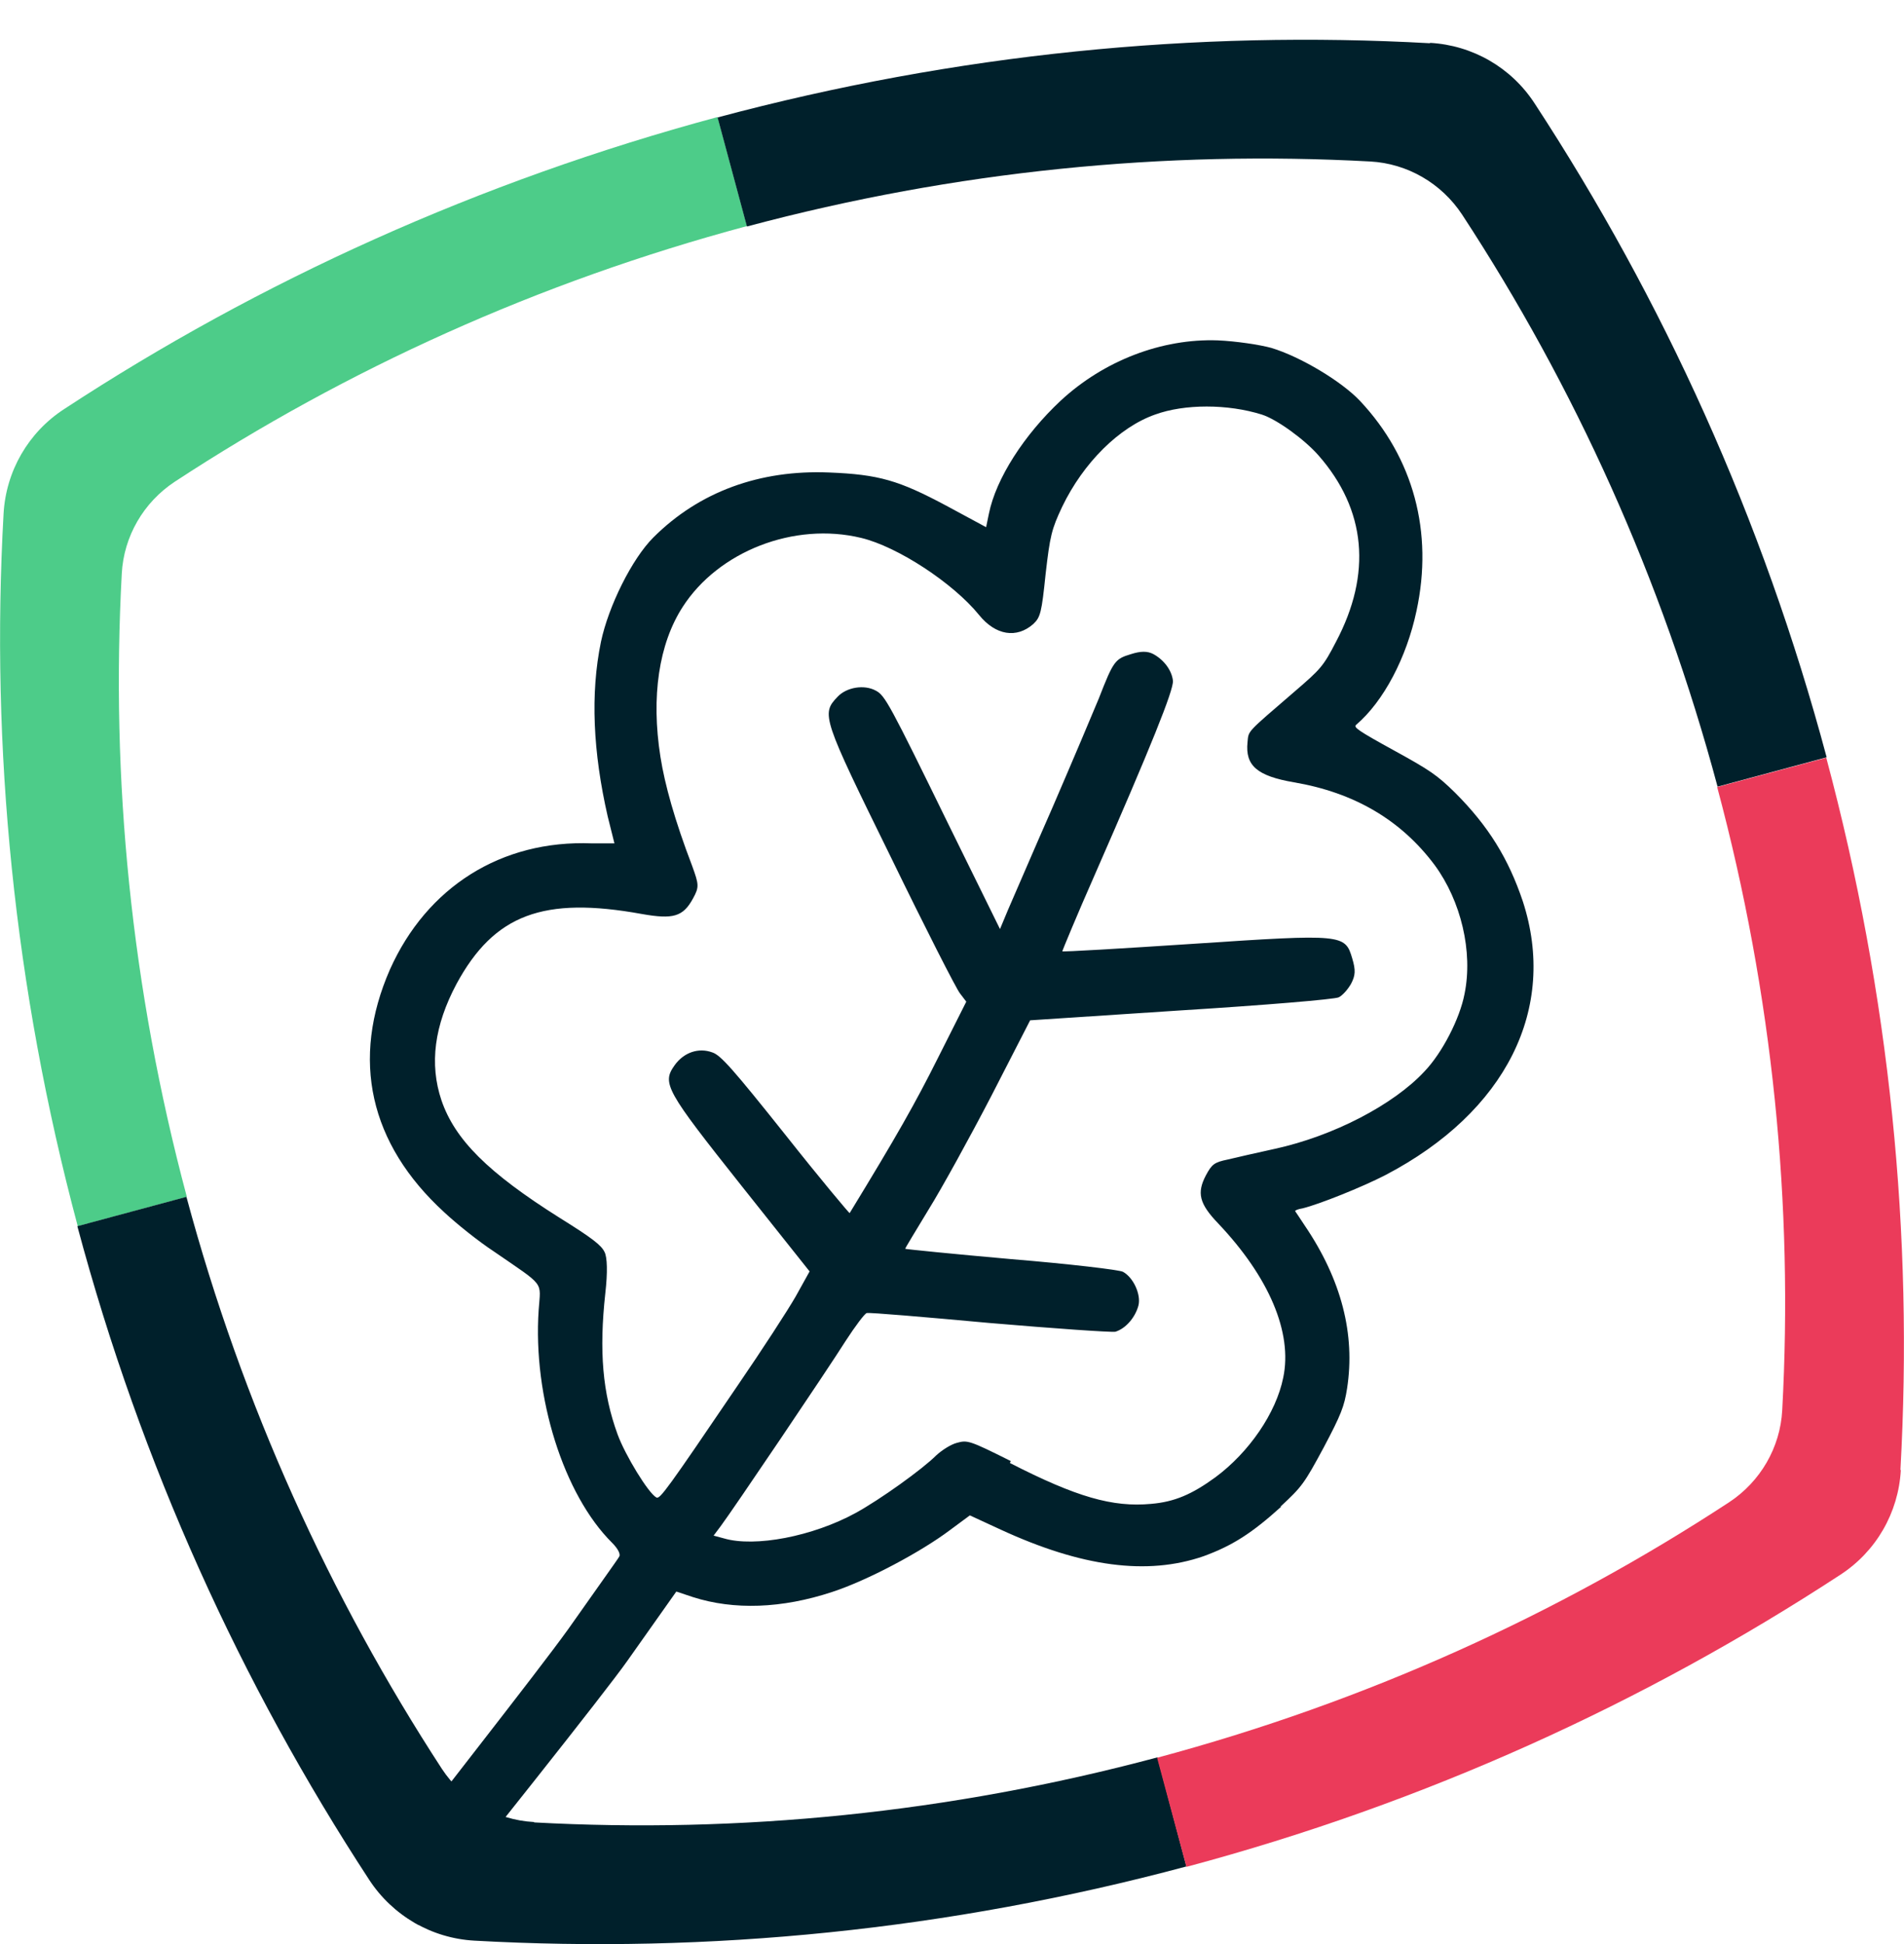 <svg width="48" height="49" viewBox="0 0 48 49" fill="none" xmlns="http://www.w3.org/2000/svg">
<path d="M32.28 37.975C32.82 37.475 32.88 37.395 33.37 36.485C33.81 35.655 33.89 35.445 33.96 34.995C34.17 33.636 33.82 32.256 32.89 30.886C32.77 30.706 32.66 30.536 32.65 30.526C32.65 30.506 32.72 30.476 32.84 30.456C33.25 30.356 34.33 29.926 34.93 29.616C37.97 28.026 39.27 25.417 38.39 22.717C38.03 21.647 37.53 20.827 36.68 19.977C36.23 19.538 36.06 19.418 35.13 18.908C34.24 18.418 34.11 18.328 34.19 18.268C34.88 17.678 35.46 16.578 35.71 15.398C36.14 13.408 35.63 11.539 34.29 10.109C33.82 9.609 32.78 8.989 32.05 8.769C31.76 8.689 31.16 8.599 30.7 8.579C29.29 8.529 27.83 9.089 26.74 10.099C25.82 10.959 25.11 12.059 24.93 12.948L24.86 13.288L23.86 12.748C22.66 12.108 22.16 11.959 20.9 11.909C19.16 11.838 17.63 12.389 16.47 13.548C15.93 14.088 15.34 15.278 15.15 16.178C14.88 17.488 14.95 18.958 15.32 20.577L15.49 21.257H14.92C12.64 21.167 10.76 22.357 9.83 24.437C8.84 26.697 9.31 28.826 11.2 30.556C11.51 30.846 12.06 31.286 12.44 31.536C13.76 32.446 13.63 32.276 13.58 33.016C13.43 35.205 14.21 37.675 15.43 38.885C15.58 39.035 15.65 39.175 15.61 39.235C15.58 39.295 14.99 40.115 14.33 41.055C13.52 42.184 10.75 45.684 9.39 47.484C9.39 47.484 9.397 47.487 9.41 47.494C9.41 47.494 9.47 47.574 9.5 47.614C9.5 47.634 9.52 47.644 9.53 47.664C9.56 47.704 9.6 47.734 9.63 47.774C9.63 47.774 9.65 47.794 9.66 47.804C9.7 47.844 9.74 47.884 9.78 47.934C10.01 48.164 10.28 48.364 10.56 48.524C11.97 46.784 15.29 42.614 15.82 41.855L17.05 40.115L17.47 40.255C18.5 40.585 19.71 40.545 20.98 40.125C21.87 39.835 23.22 39.115 23.95 38.565L24.45 38.195L25.23 38.555C27.27 39.495 28.92 39.715 30.34 39.225C31.08 38.955 31.57 38.635 32.3 37.975H32.28ZM25.48 36.825C24.44 36.305 24.39 36.295 24.13 36.365C23.97 36.405 23.74 36.555 23.6 36.685C23.25 37.035 22.19 37.795 21.57 38.135C20.49 38.725 19.03 39.005 18.25 38.775L17.99 38.705L18.17 38.465C18.47 38.065 20.86 34.526 21.32 33.796C21.56 33.426 21.8 33.106 21.85 33.096C21.91 33.076 23.31 33.196 24.95 33.346C26.59 33.486 28.03 33.586 28.12 33.566C28.38 33.486 28.62 33.206 28.7 32.906C28.77 32.626 28.57 32.196 28.31 32.056C28.22 32.006 26.95 31.856 25.49 31.736C24.02 31.606 22.83 31.486 22.82 31.476C22.82 31.456 23.09 31.016 23.41 30.486C23.74 29.956 24.45 28.666 24.99 27.626L25.97 25.717L29.77 25.467C31.86 25.337 33.66 25.187 33.75 25.137C33.85 25.087 33.98 24.937 34.06 24.797C34.17 24.587 34.18 24.457 34.09 24.157C33.91 23.547 33.86 23.537 30.11 23.787C28.28 23.907 26.79 23.997 26.78 23.977C26.78 23.967 27.14 23.087 27.6 22.047C29.02 18.808 29.59 17.388 29.57 17.158C29.54 16.898 29.35 16.638 29.08 16.488C28.93 16.408 28.76 16.408 28.51 16.488C28.11 16.608 28.07 16.658 27.7 17.608C27.56 17.948 27.04 19.178 26.54 20.337C26.03 21.497 25.53 22.667 25.41 22.937L25.21 23.417L23.93 20.817C22.42 17.728 22.31 17.528 22.08 17.408C21.79 17.248 21.34 17.318 21.11 17.568C20.7 17.998 20.73 18.088 22.46 21.607C23.32 23.377 24.11 24.927 24.2 25.037L24.36 25.247L23.65 26.657C23.07 27.816 22.61 28.626 21.42 30.576C21.42 30.596 20.68 29.716 19.81 28.616C18.48 26.947 18.17 26.597 17.96 26.527C17.61 26.397 17.24 26.527 17.01 26.846C16.68 27.306 16.78 27.477 18.7 29.896L20.41 32.046L20.06 32.676C19.86 33.026 19.21 34.026 18.6 34.916C16.81 37.555 16.64 37.785 16.55 37.745C16.35 37.645 15.76 36.675 15.57 36.155C15.19 35.115 15.1 34.056 15.26 32.596C15.32 32.076 15.31 31.686 15.24 31.556C15.16 31.386 14.93 31.206 14.11 30.696C12.3 29.556 11.47 28.726 11.13 27.736C10.82 26.817 10.95 25.847 11.51 24.797C12.46 23.047 13.7 22.587 16.18 23.037C16.97 23.177 17.22 23.107 17.47 22.647C17.63 22.357 17.62 22.297 17.45 21.827C17.01 20.677 16.76 19.777 16.65 19.078C16.41 17.558 16.61 16.228 17.21 15.298C18.11 13.898 20.02 13.148 21.71 13.558C22.63 13.778 24.03 14.698 24.68 15.498C25.1 16.018 25.63 16.098 26.05 15.728C26.23 15.558 26.26 15.438 26.36 14.468C26.47 13.508 26.51 13.338 26.78 12.768C27.31 11.669 28.21 10.769 29.12 10.449C29.86 10.179 30.95 10.179 31.81 10.449C32.19 10.569 32.89 11.079 33.24 11.479C34.44 12.848 34.59 14.458 33.68 16.178C33.36 16.798 33.29 16.868 32.64 17.428C31.41 18.488 31.48 18.408 31.45 18.708C31.39 19.297 31.69 19.558 32.62 19.718C34.14 19.977 35.32 20.667 36.17 21.807C36.83 22.707 37.14 23.987 36.92 25.057C36.8 25.677 36.36 26.537 35.91 27.006C35.13 27.846 33.61 28.636 32.14 28.956C31.69 29.056 31.15 29.176 30.95 29.226C30.61 29.296 30.55 29.346 30.4 29.626C30.17 30.066 30.23 30.336 30.71 30.836C31.99 32.186 32.59 33.586 32.35 34.725C32.17 35.615 31.49 36.605 30.64 37.235C30.05 37.665 29.61 37.855 29.02 37.905C28.05 37.995 27.14 37.735 25.46 36.875L25.48 36.825Z" fill="#00202B"/>
<path d="M3.07 14.458C3.12 13.518 3.62 12.658 4.41 12.139C8.73 9.309 13.57 7.109 18.83 5.699L18.09 2.95C12.08 4.57 6.55 7.079 1.62 10.309C0.71 10.899 0.15 11.879 0.09 12.948C-0.24 18.848 0.35 24.887 1.96 30.906L4.71 30.166C3.3 24.897 2.79 19.617 3.07 14.458Z" fill="#4DCC89"/>
<path d="M36.05 1.09C30.15 0.76 24.11 1.35 18.09 2.96L18.83 5.709C24.1 4.3 29.38 3.79 34.54 4.07C35.48 4.12 36.34 4.62 36.86 5.409C39.69 9.729 41.89 14.568 43.3 19.828L46.05 19.088C44.44 13.068 41.92 7.549 38.69 2.61C38.1 1.7 37.12 1.14 36.05 1.08V1.09Z" fill="#00202B"/>
<path d="M13.46 45.924C12.52 45.874 11.66 45.374 11.14 44.584C8.32 40.255 6.11 35.415 4.7 30.166L1.95 30.906C3.56 36.925 6.08 42.444 9.31 47.384C9.9 48.284 10.88 48.854 11.96 48.914C17.86 49.243 23.9 48.654 29.91 47.044L29.18 44.294C23.91 45.704 18.63 46.214 13.47 45.934L13.46 45.924Z" fill="#00202B"/>
<path d="M47.91 37.045C48.24 31.146 47.65 25.107 46.04 19.098L43.29 19.837C44.7 25.097 45.21 30.386 44.93 35.545C44.88 36.485 44.38 37.345 43.59 37.865C39.27 40.695 34.43 42.894 29.17 44.304L29.91 47.054C35.93 45.444 41.45 42.924 46.39 39.695C47.3 39.105 47.86 38.125 47.92 37.055L47.91 37.045Z" fill="#EB3B5A"/>
</svg>
